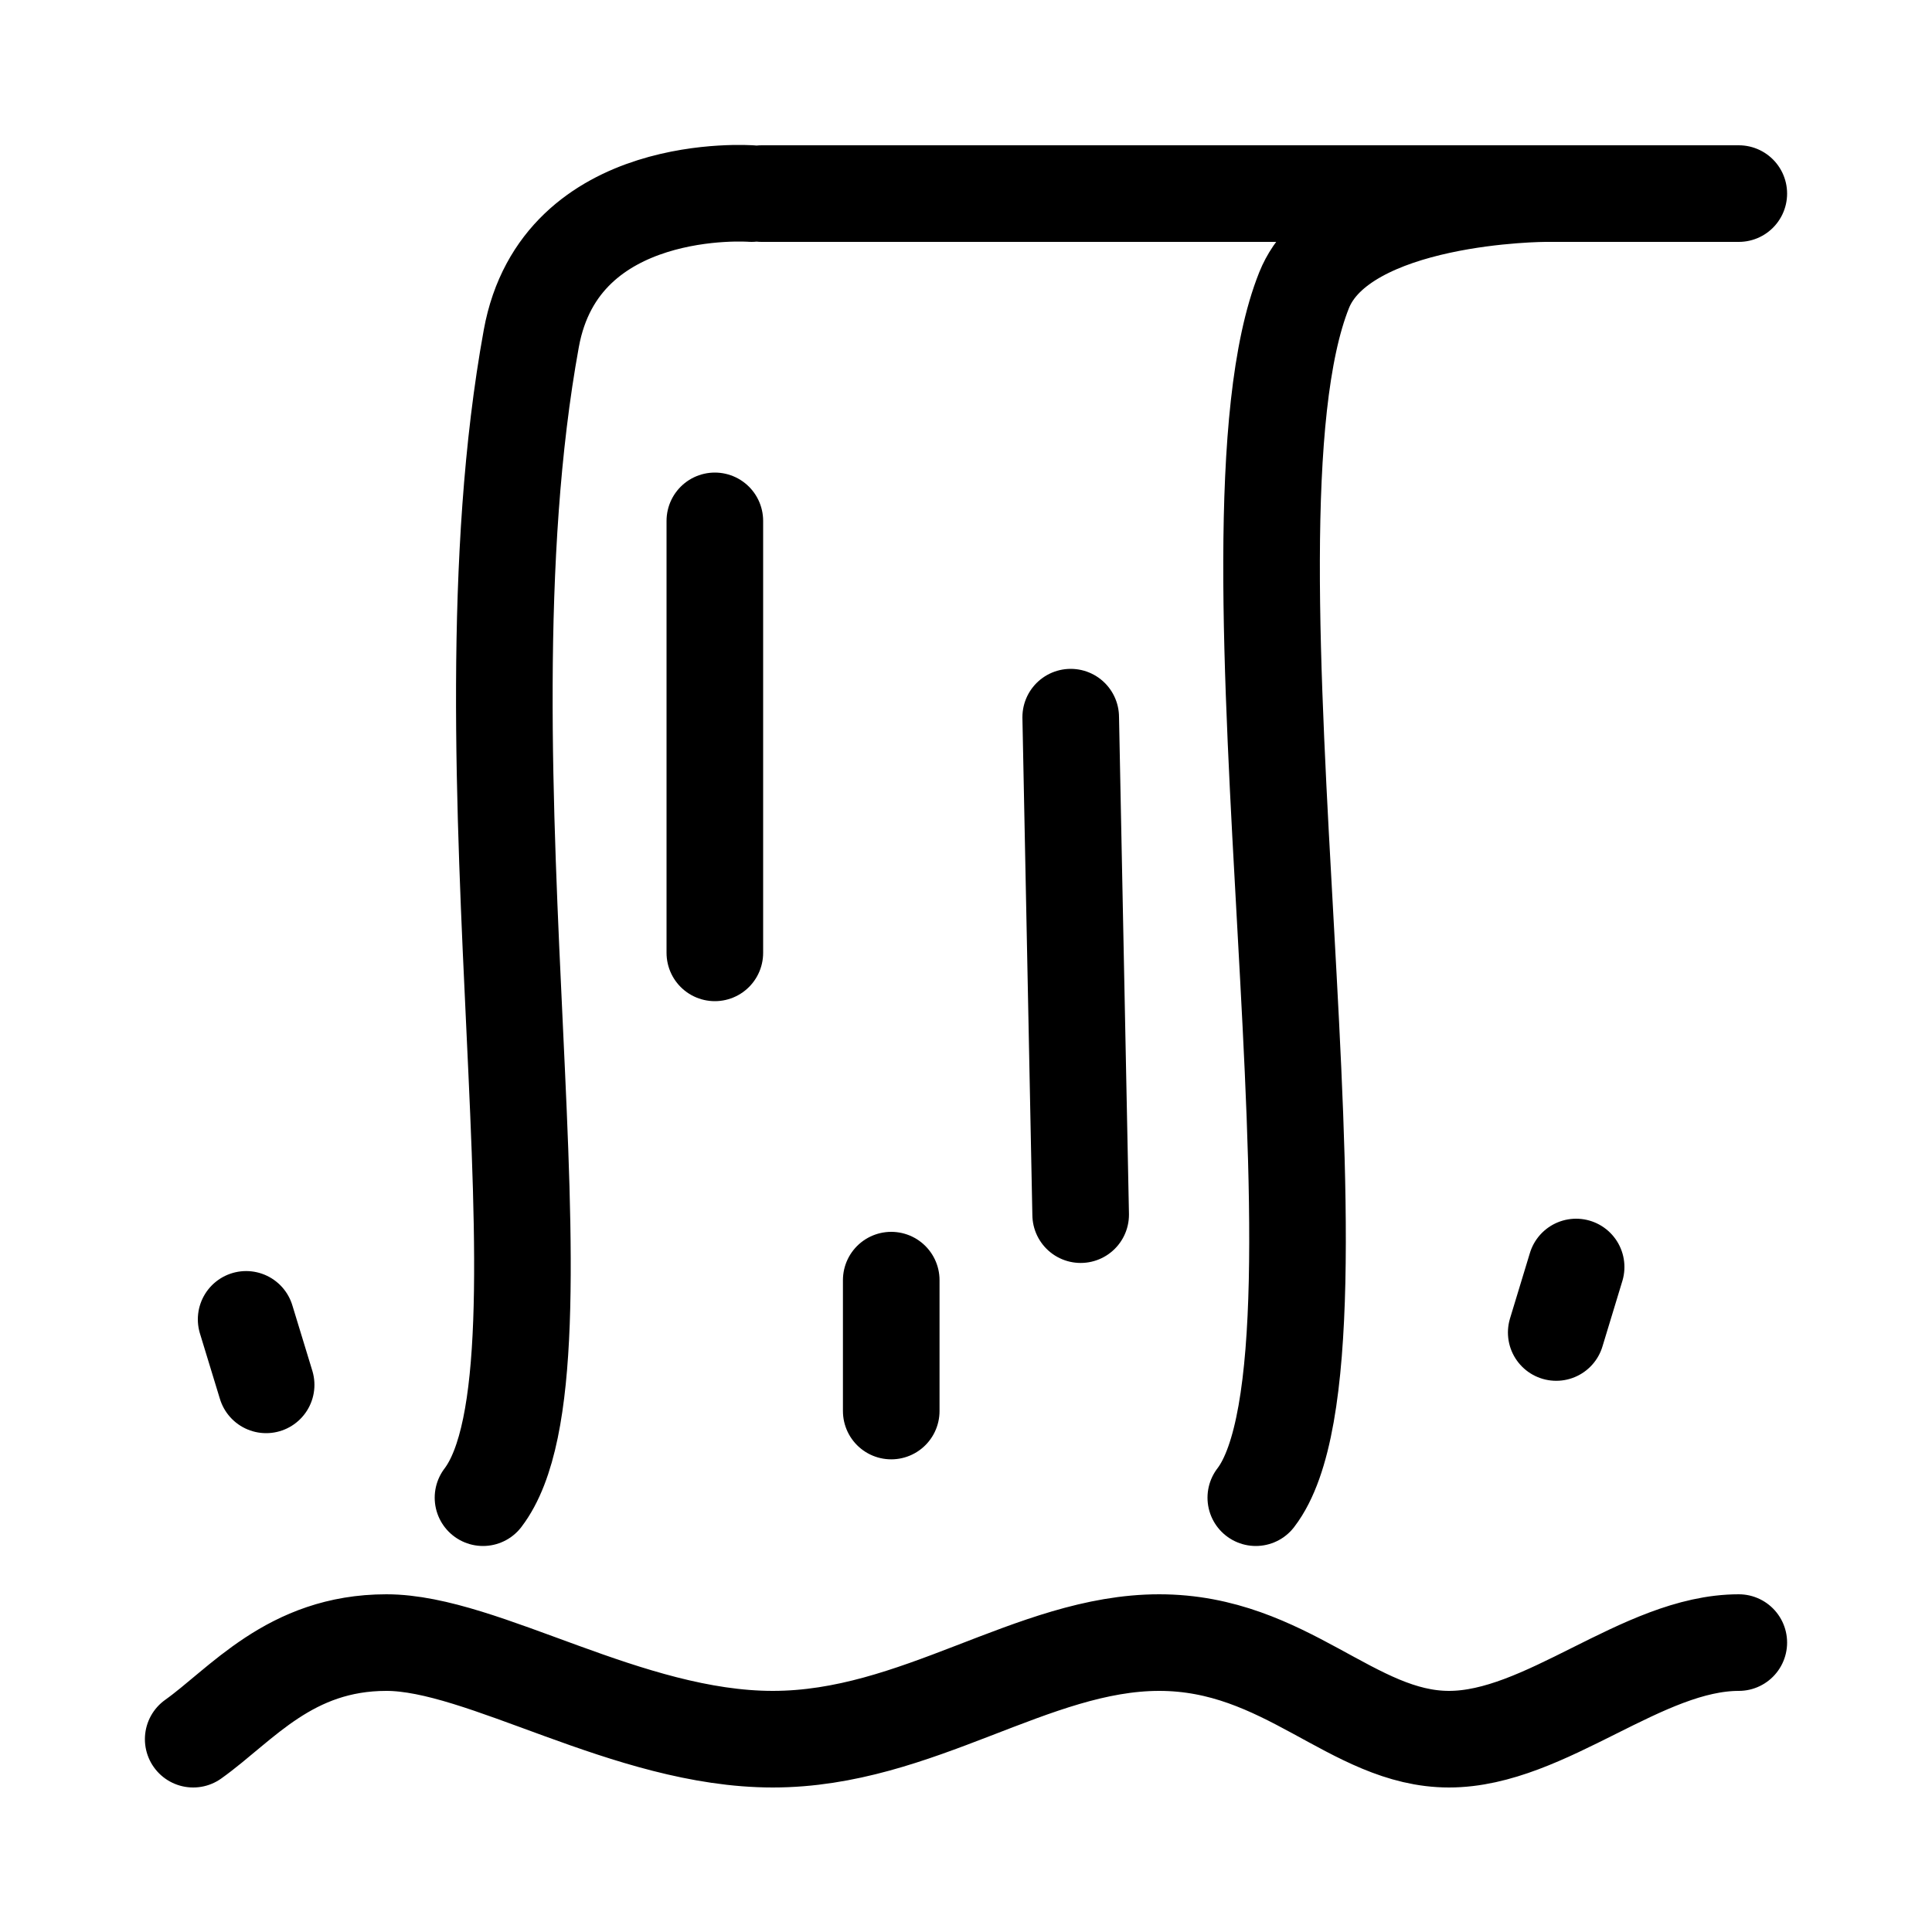 <svg width="20" height="20" viewBox="0 0 20 20" fill="none" xmlns="http://www.w3.org/2000/svg" stroke-linecap="round" stroke-linejoin="round"><path d="M7.884 2.004H18m-10.22 0s-1.98-.152-2.28 1.5c-.82 4.5.532 10.644-.5 12m11-13.5s-2.1 0-2.5 1c-1 2.5.661 10.99-.5 12.5M7.4 5.392v4.472m1.826 3.388v1.355m1.858-7.183.103 5.15M2 18.004c.5-.356 1-1 2-1s2.5 1 4 1 2.688-1 4-1c1.313 0 2 1 3 1s2-1 3-1M2.548 13.658l.207.678m13.561-1.22-.206.678" stroke="currentColor" stroke-miterlimit="10"/></svg>